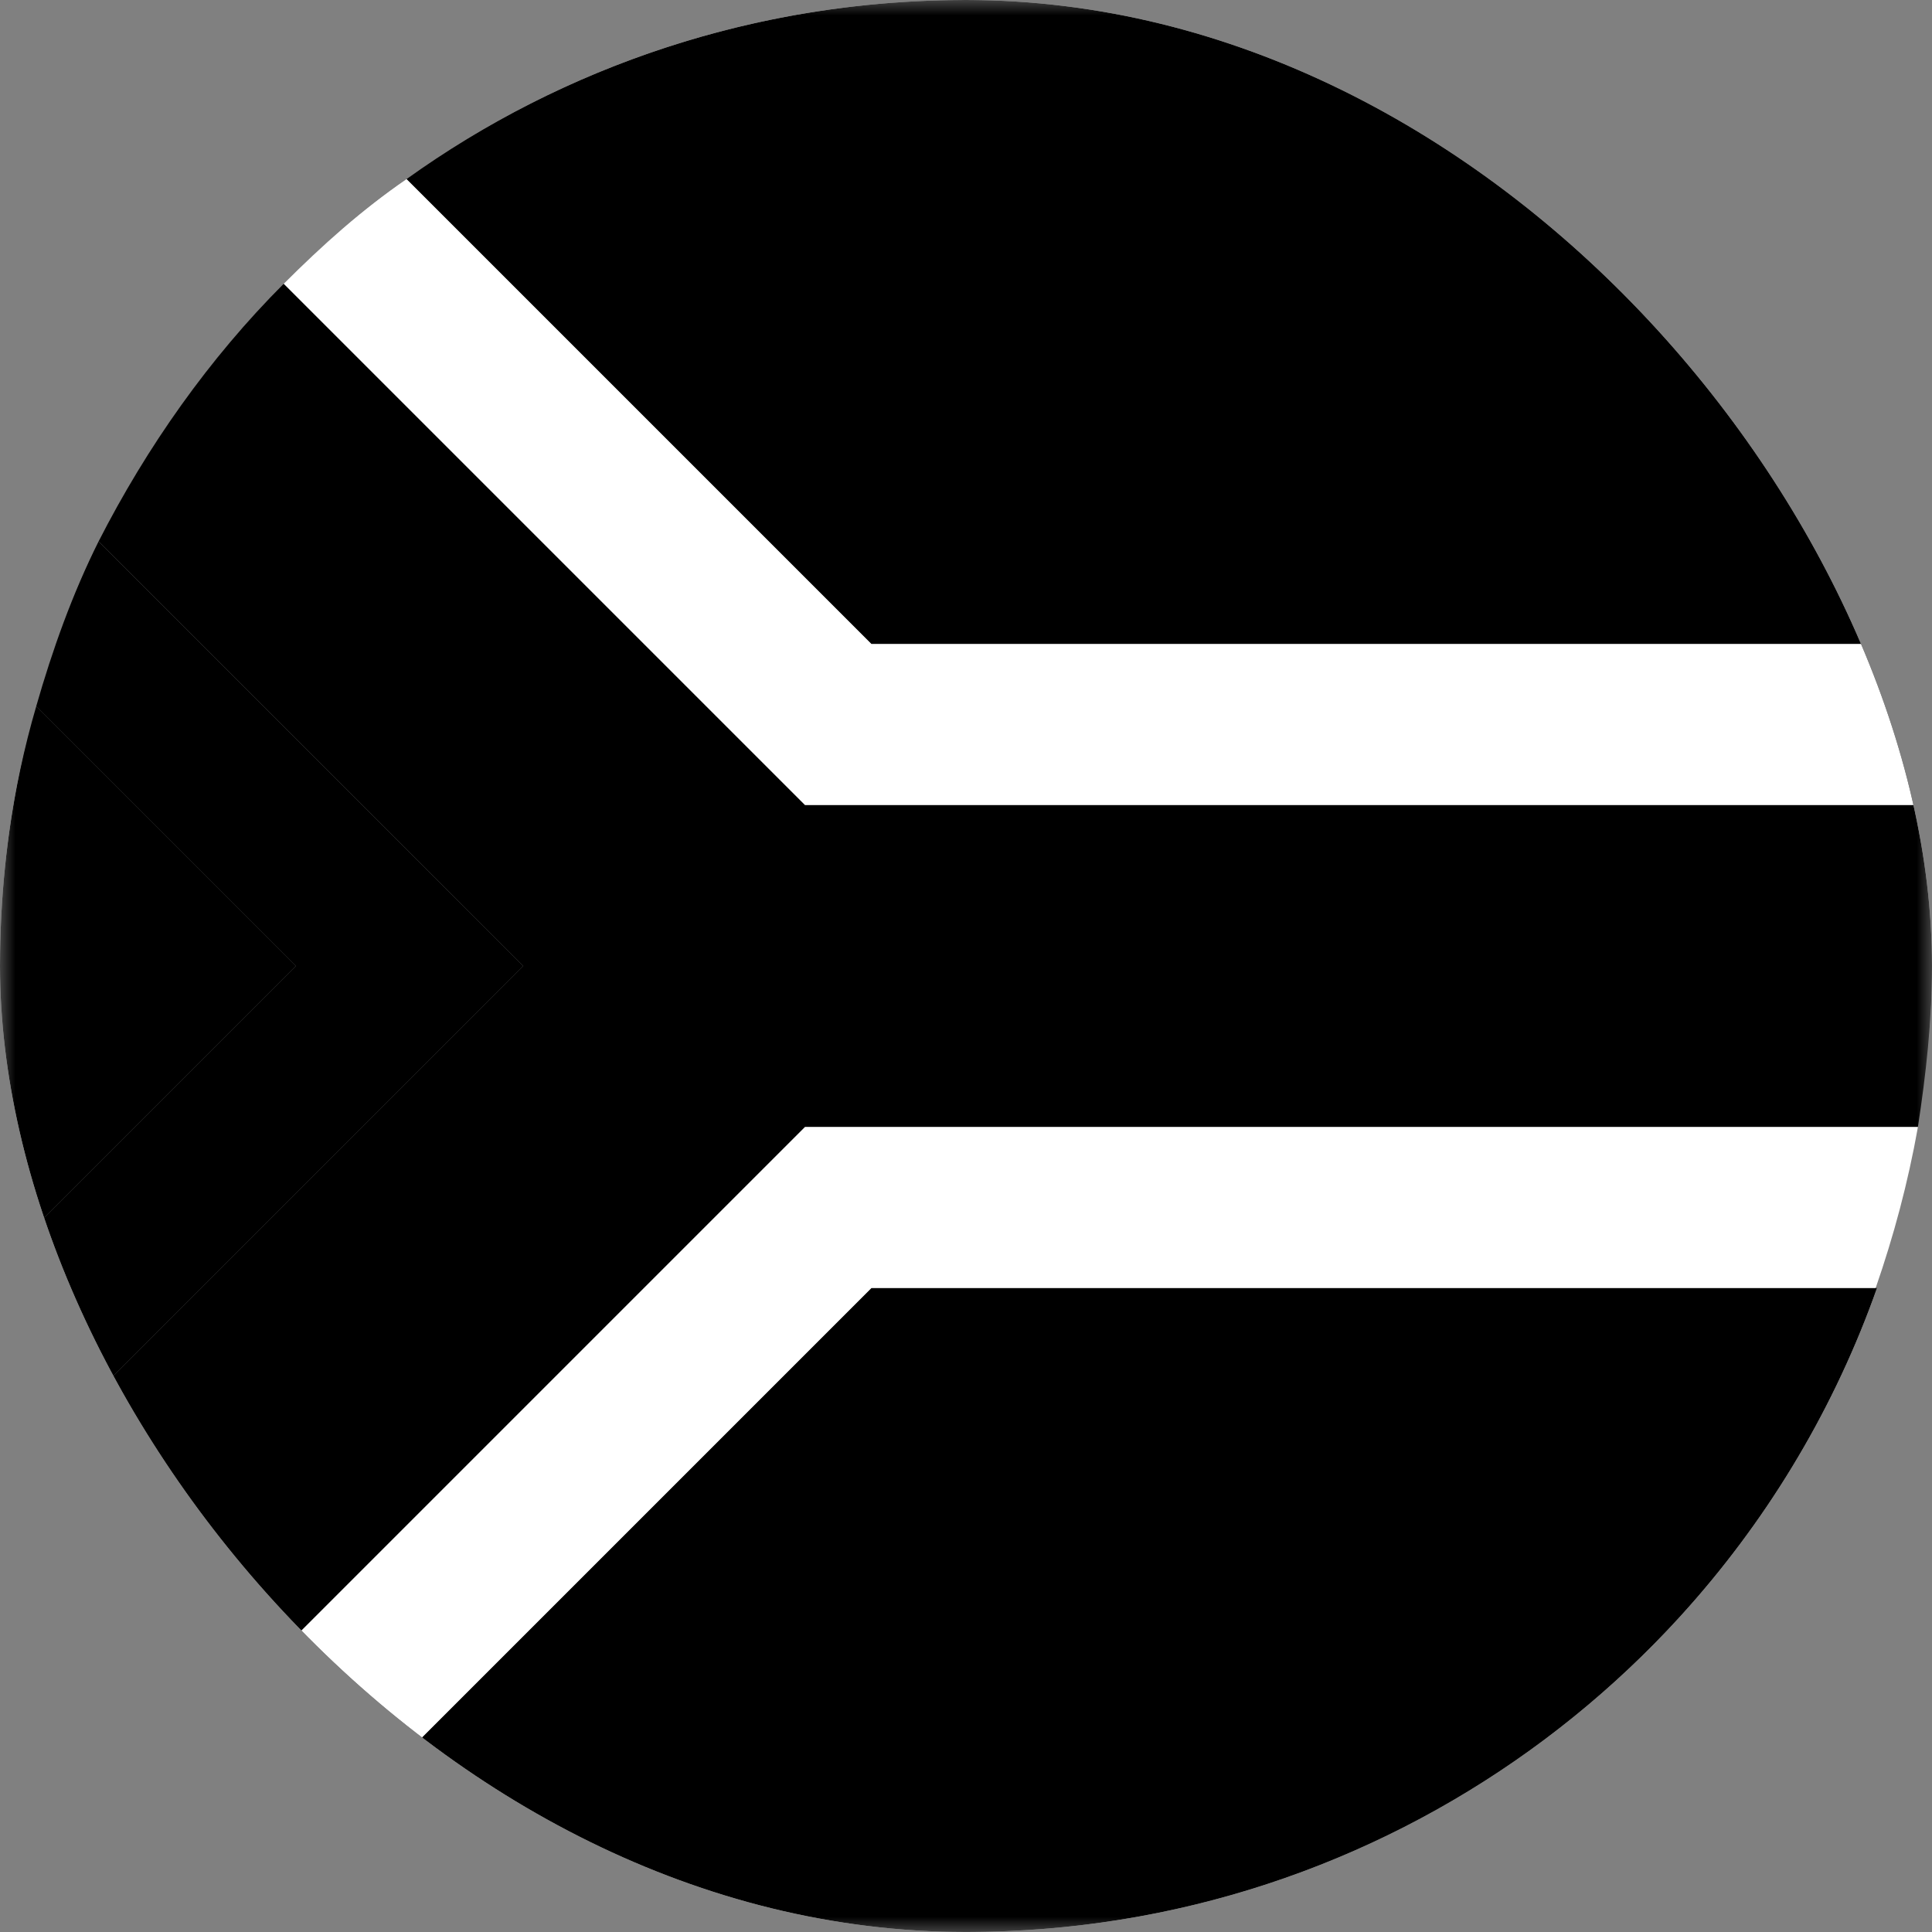 <svg width="64" height="64" viewBox="0 0 64 64" fill="none" xmlns="http://www.w3.org/2000/svg">
<rect x="0" y="0" width="64" height="64" fill="#808080" stroke="none"/>
<g clip-path="url(#clip0_230_12585)">
<mask id="mask0_230_12585" style="mask-type:luminance" maskUnits="userSpaceOnUse" x="0" y="0" width="64" height="64">
<path d="M64 0H0V64H64V0Z" fill="white" style="fill:white;fill-opacity:1;"/>
</mask>
<g mask="url(#mask0_230_12585)">
<path d="M62.2 21.333C57.8 8.933 45.934 0 32 0C25.067 0 18.667 2.2 13.467 5.933L28.867 21.333H62.2Z" fill="#F0263C" style="fill:#F0263C;fill:color(display-p3 0.941 0.149 0.235);fill-opacity:1;"/>
<path d="M1.2 23.399C0.4 26.133 0 28.999 0 31.999C0 34.999 0.4 37.866 1.2 40.599L9.8 31.999L1.2 23.399Z" fill="black" style="fill:black;fill-opacity:1;"/>
<path d="M13.467 58.066C18.667 61.799 25.067 63.999 32 63.999C45.934 63.999 57.8 55.066 62.2 42.666H28.867L13.467 58.066Z" fill="#231D9A" style="fill:#231D9A;fill:color(display-p3 0.137 0.114 0.604);fill-opacity:1;"/>
<path d="M9.4 9.399C6.933 11.866 4.867 14.799 3.267 17.933L17.333 31.999L3.267 46.066C4.8 49.266 6.867 52.133 9.4 54.599L26.667 37.333H63.533C63.8 35.599 64 33.799 64 31.999C64 30.199 63.867 28.399 63.533 26.666H26.667L9.4 9.399Z" fill="#005B13" style="fill:#005B13;fill:color(display-p3 0 0.357 0.074);fill-opacity:1;"/>
<path d="M9.4 9.4L26.667 26.667H63.534C63.2 24.8 62.734 23.067 62.134 21.334H28.867L13.467 5.934C12 6.934 10.667 8.134 9.4 9.4Z" fill="white" style="fill:white;fill-opacity:1;"/>
<path d="M26.667 37.334L9.4 54.601C10.667 55.867 12.067 57.001 13.467 58.067L28.867 42.667H62.134C62.734 40.934 63.2 39.201 63.534 37.334H26.667Z" fill="white" style="fill:white;fill-opacity:1;"/>
<path d="M17.333 32L3.266 17.934C2.399 19.667 1.733 21.534 1.199 23.4L9.799 32L1.199 40.6C1.733 42.467 2.399 44.334 3.266 46.067L17.333 32Z" fill="#FFD400" style="fill:#FFD400;fill:color(display-p3 1 0.831 0);fill-opacity:1;"/>
</g>
</g>
<defs>
<clipPath id="clip0_230_12585">
<rect width="64" height="64" rx="32" fill="white" style="fill:white;fill-opacity:1;"/>
</clipPath>
</defs>
</svg>

